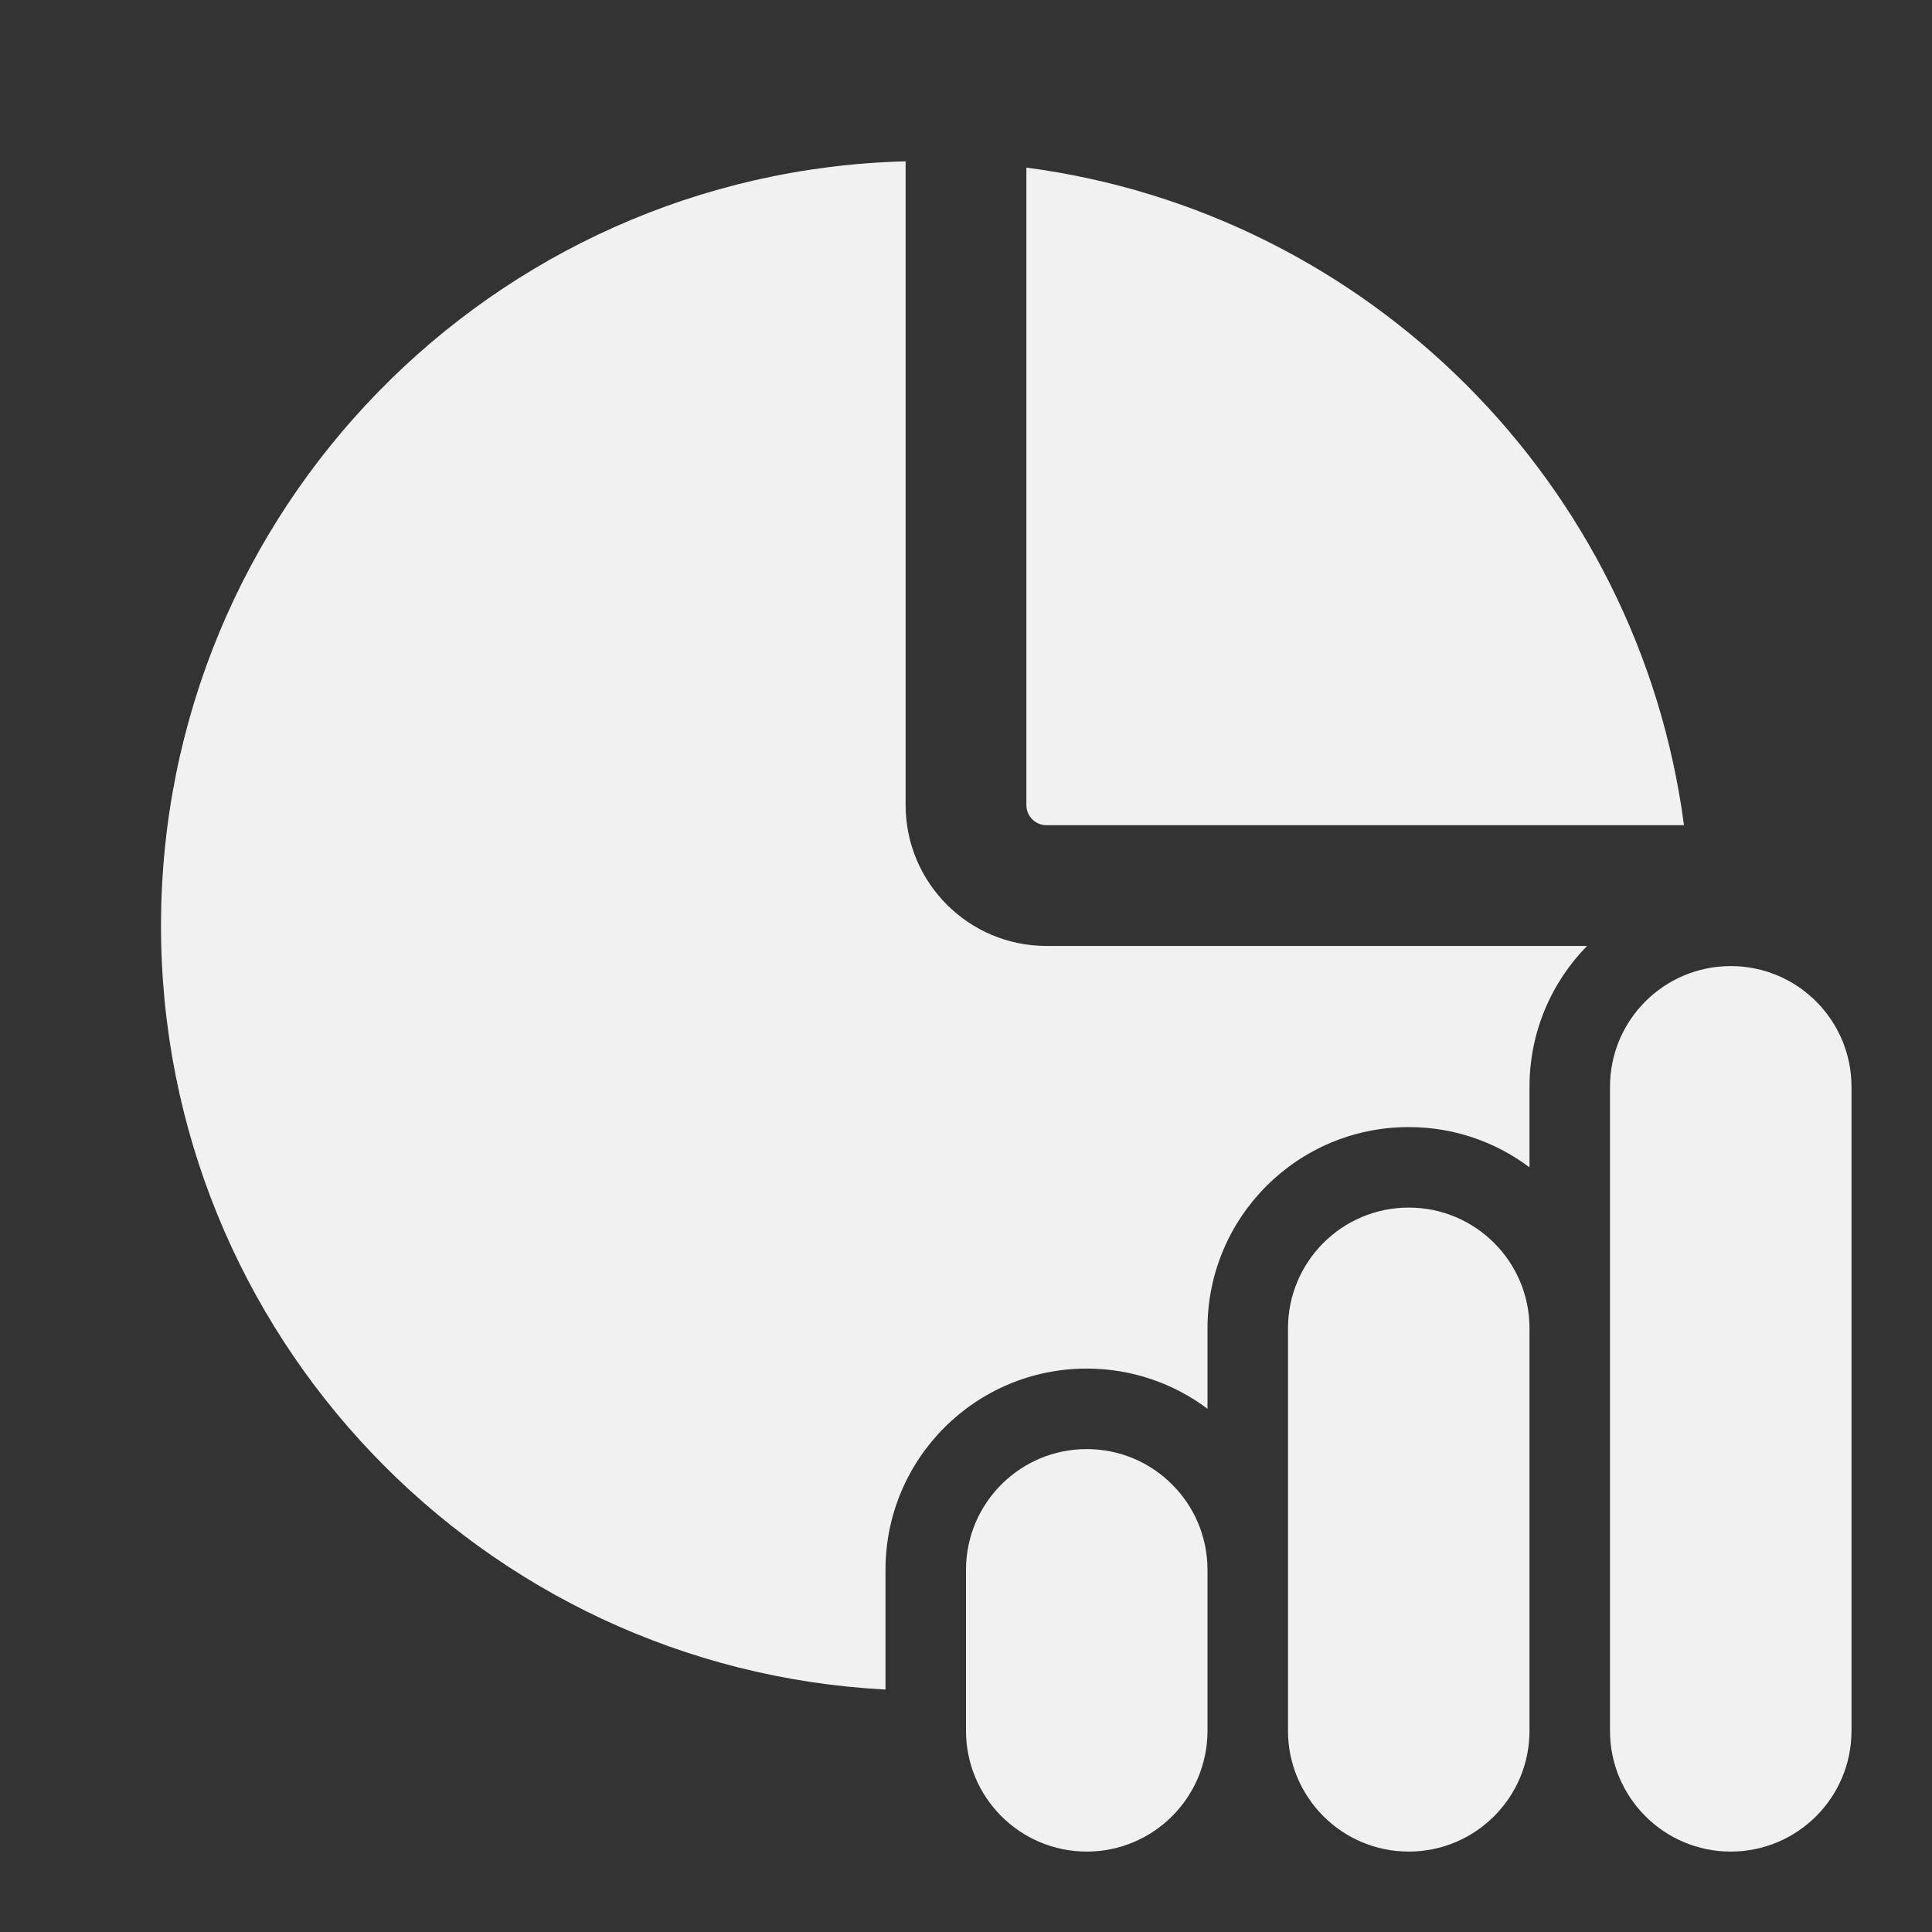 <svg width="24" height="24" viewBox="0 0 24 24" fill="none" xmlns="http://www.w3.org/2000/svg">
<rect x="0" y="0" width="24" height="24" fill="#333333" stroke="none"/>
<path d="M19 13.501C19 12.819 19.273 12.202 19.715 11.751H13C12.034 11.751 11.25 10.967 11.25 10.001V2.004C6.119 2.136 2 6.338 2 11.501C2 16.58 5.986 20.728 11 20.988V19.501C11 18.12 12.119 17.001 13.5 17.001C14.063 17.001 14.582 17.187 15 17.5V16.501C15 15.12 16.119 14.001 17.5 14.001C18.063 14.001 18.582 14.187 19 14.501V13.501ZM12.75 2.082V10.001C12.75 10.139 12.862 10.251 13 10.251H20.919C20.36 6.004 16.997 2.64 12.75 2.082ZM21.5 12.001C20.672 12.001 20 12.672 20 13.501V21.501C20 22.329 20.672 23.001 21.5 23.001C22.328 23.001 23 22.329 23 21.501V13.501C23 12.672 22.328 12.001 21.5 12.001ZM13.5 18.001C12.672 18.001 12 18.673 12 19.501V21.501C12 22.329 12.672 23.001 13.5 23.001C14.328 23.001 15 22.329 15 21.501V19.501C15 18.673 14.328 18.001 13.5 18.001ZM16 16.501C16 15.672 16.672 15.001 17.5 15.001C18.328 15.001 19 15.672 19 16.501V21.501C19 22.329 18.328 23.001 17.5 23.001C16.672 23.001 16 22.329 16 21.501V16.501Z" fill="#F1F1F1"/>
</svg>
